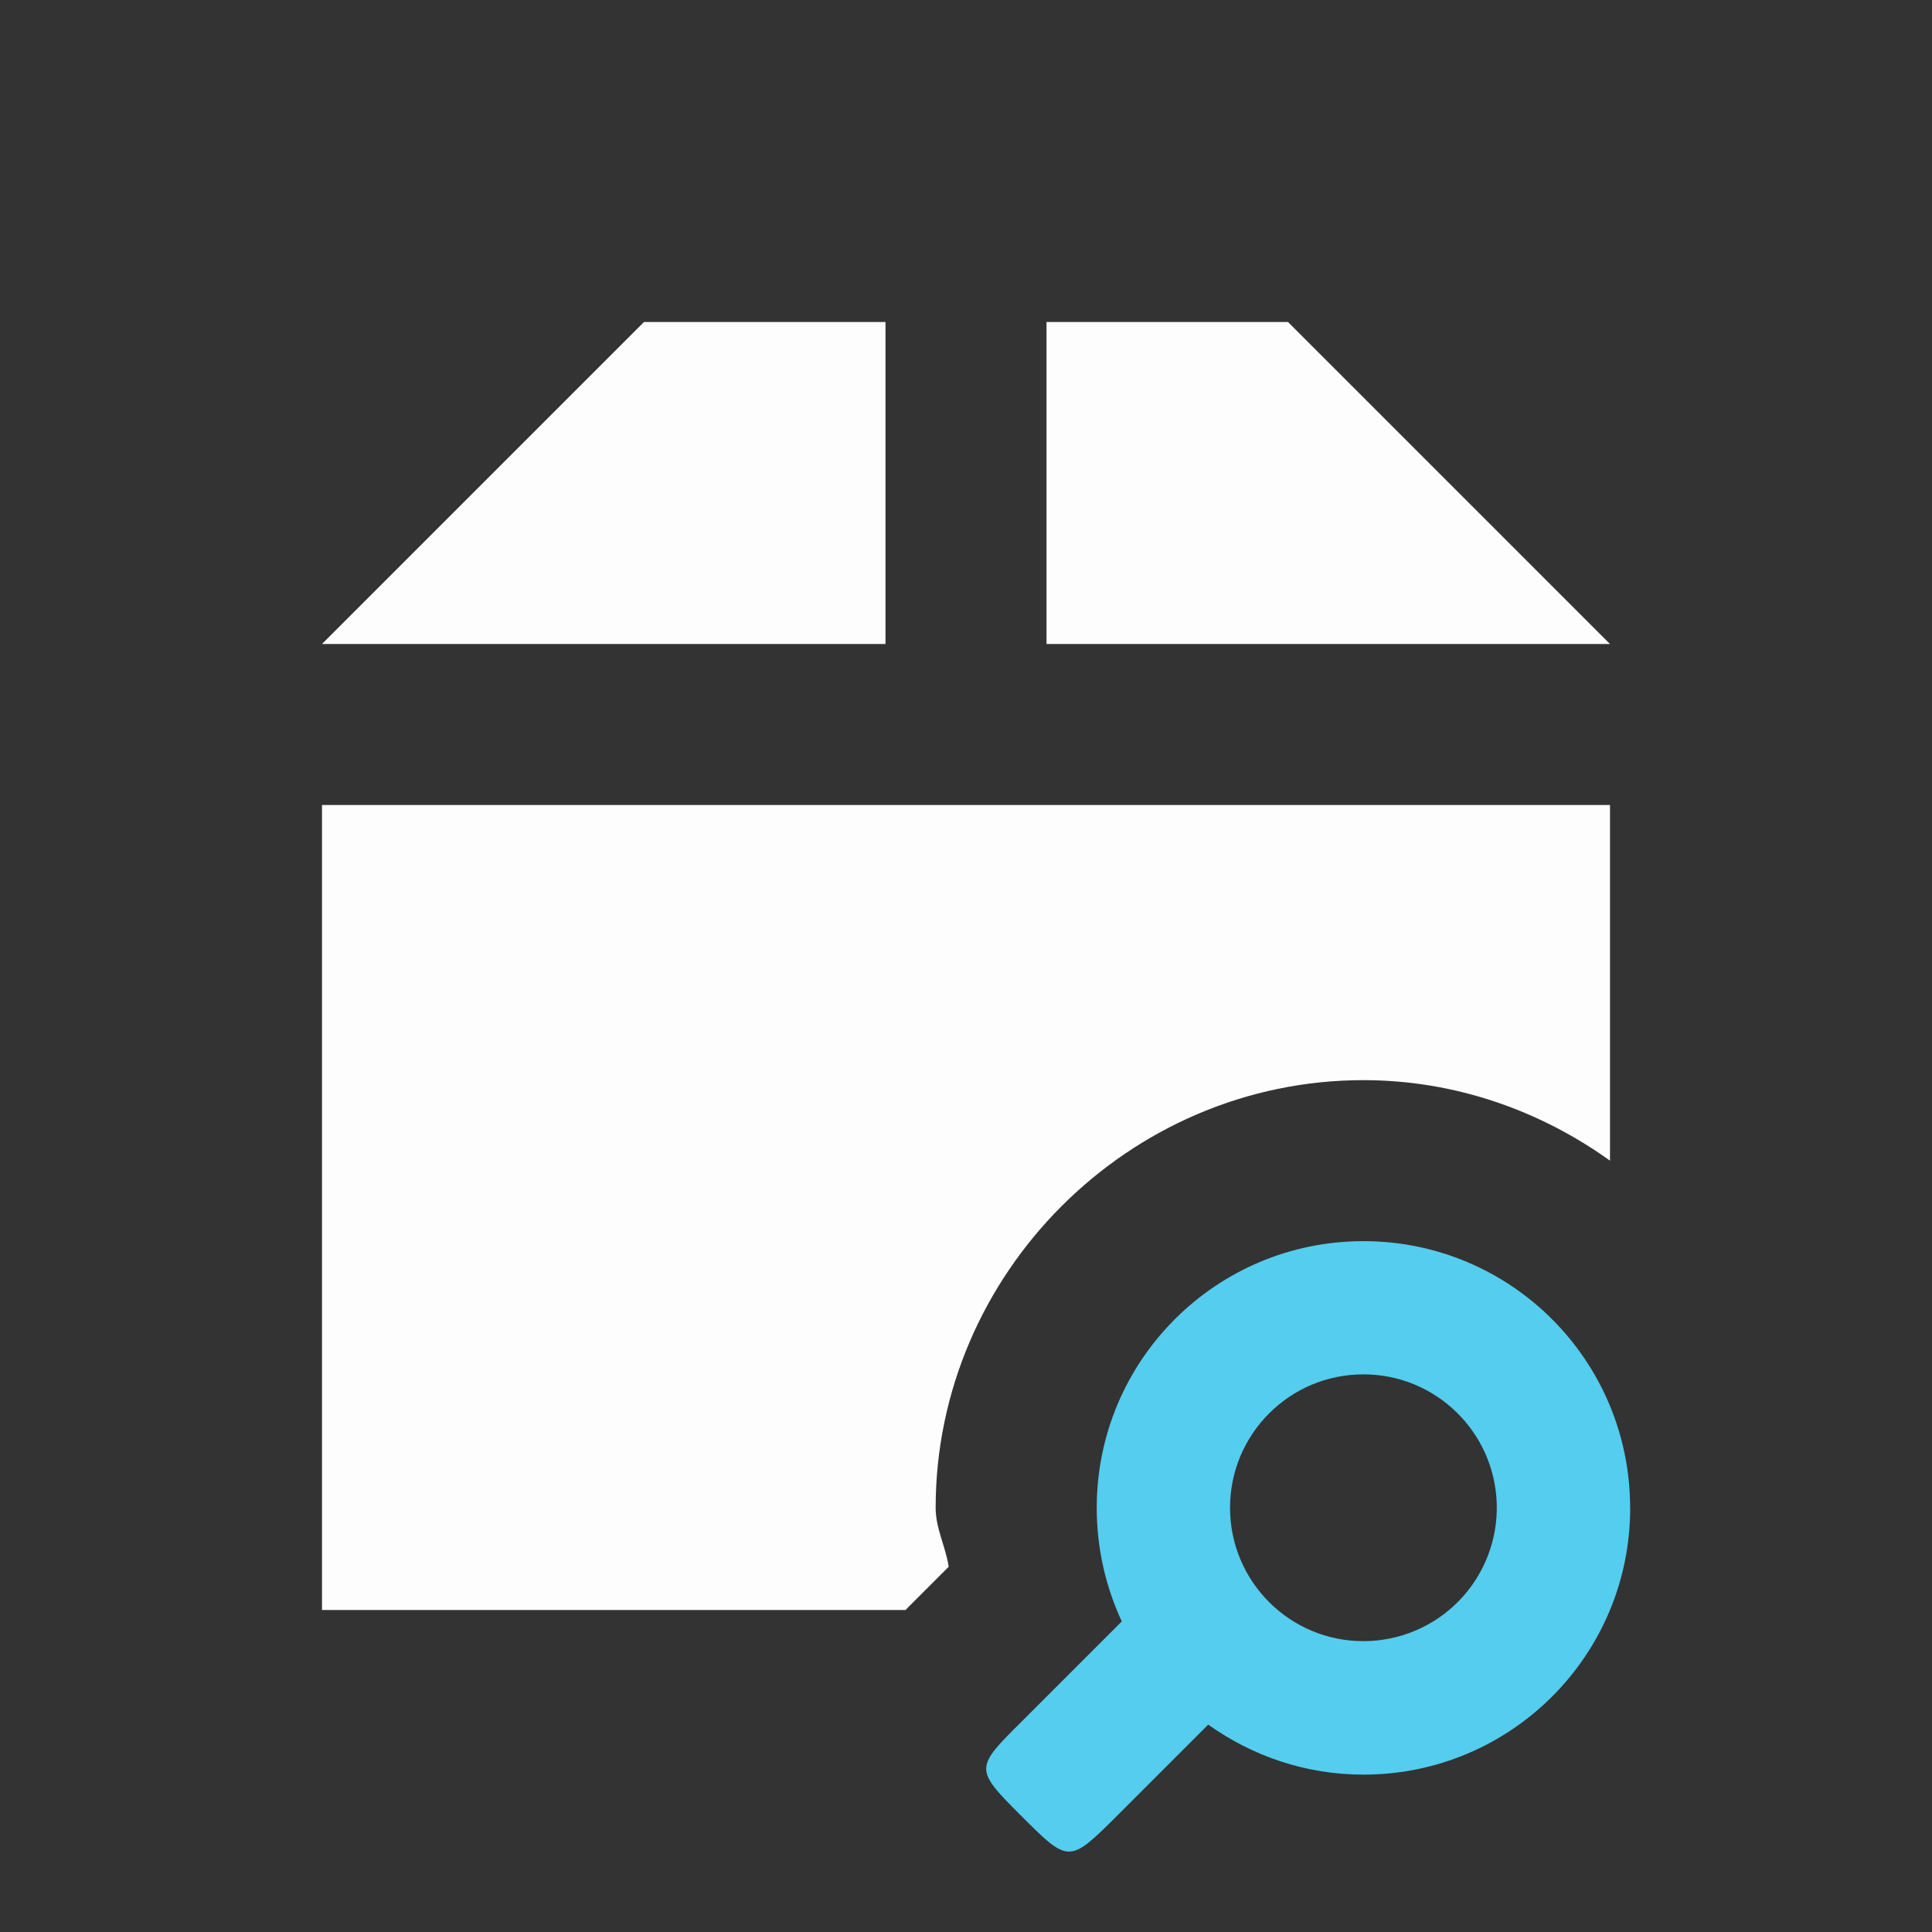 <svg viewBox="0 0 24 24" xmlns="http://www.w3.org/2000/svg">
 <rect x="0" y="0" width="24" height="24" fill="#333333" stroke="none"/>
 <path d="m8 4l-4 4h7v-4zm5 0v4h7l-4-4zm-9 6v10h7.25c.008-.008.019-.021.027-.029l.508-.508c-.037-.252-.162-.472-.162-.732 0-2.911 2.402-5.313 5.313-5.313 1.14 0 2.194.377 3.064 1v-4.418" fill="#fdfdfd"/>
 <path d="m20.25 18.731c0-1.831-1.481-3.313-3.313-3.313-1.831 0-3.313 1.483-3.313 3.313 0 .506.112.98.311 1.411l-1.243 1.243c-.588.584-.588.59 0 1.178.584.584.59.584 1.178 0l1.139-1.139c.547.389 1.208.621 1.929.621 1.832 0 3.313-1.483 3.313-3.313zm-1.657-.052c.014.448-.155.883-.467 1.205-.312.322-.742.503-1.19.503-.915 0-1.656-.742-1.656-1.657 0-.915.741-1.657 1.656-1.657.895-.001 1.628.71 1.657 1.605z" fill="#54cdee" fill-rule="evenodd"/>
</svg>
